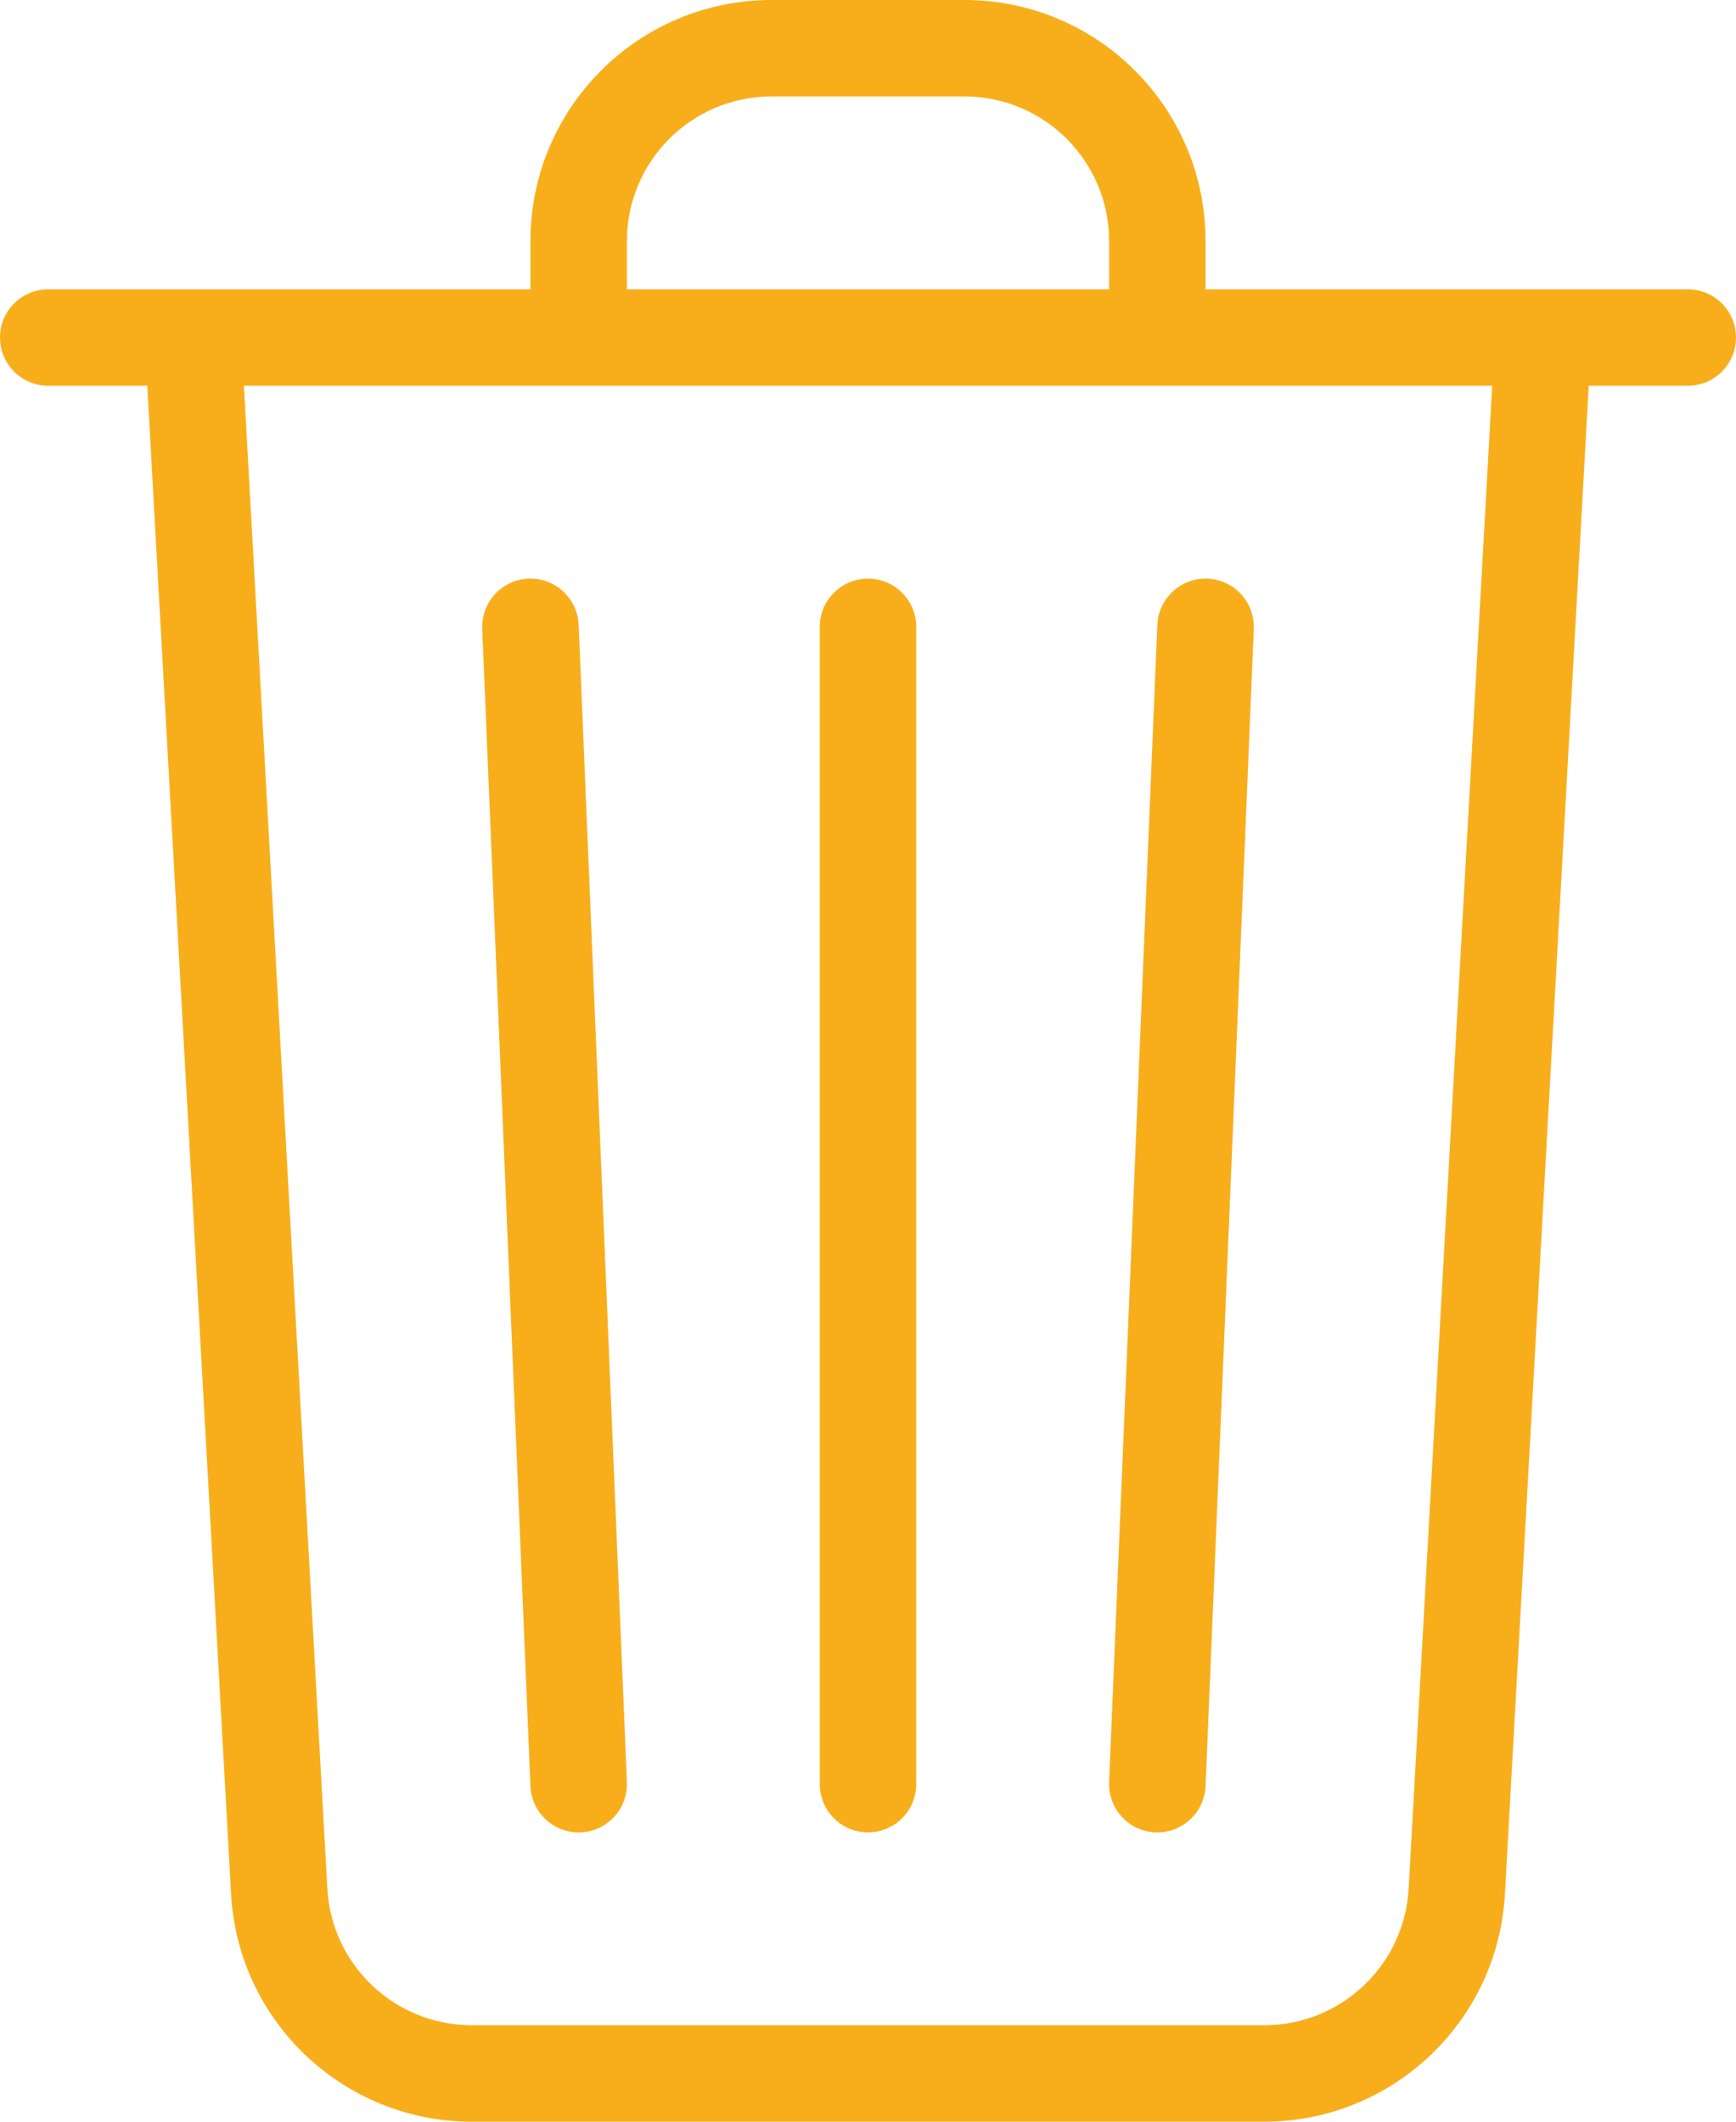 <svg width="18" height="22" viewBox="0 0 18 22" fill="none" xmlns="http://www.w3.org/2000/svg">
<path fill-rule="evenodd" clip-rule="evenodd" d="M8 0C6.619 0 5.5 1.119 5.5 2.5V3H2H1.471H0.5C0.224 3 0 3.224 0 3.5C0 3.776 0.224 4 0.5 4H1.527L2.396 19.639C2.469 20.963 3.565 22 4.892 22H13.108C14.435 22 15.531 20.963 15.604 19.639L16.473 4H17.5C17.776 4 18 3.776 18 3.5C18 3.224 17.776 3 17.5 3H16.529H16H12.5V2.5C12.5 1.119 11.381 0 10 0H8ZM11.5 3H6.5V2.5C6.5 1.672 7.172 1 8 1H10C10.828 1 11.5 1.672 11.5 2.5V3ZM3.394 19.583L2.529 4H5.5H6H12H12.5H15.472L14.606 19.583C14.562 20.378 13.904 21 13.108 21H4.892C4.096 21 3.438 20.378 3.394 19.583ZM6 6.479C5.988 6.203 5.755 5.989 5.479 6C5.203 6.012 4.989 6.245 5 6.521L5.5 18.521C5.512 18.797 5.745 19.011 6.021 19C6.297 18.988 6.511 18.755 6.5 18.479L6 6.479ZM12.521 6C12.797 6.012 13.011 6.245 13 6.521L12.5 18.521C12.488 18.797 12.255 19.011 11.979 19C11.703 18.988 11.489 18.755 11.5 18.479L12 6.479C12.012 6.203 12.245 5.989 12.521 6ZM9.5 6.5C9.5 6.224 9.276 6 9 6C8.724 6 8.5 6.224 8.5 6.5V18.5C8.5 18.776 8.724 19 9 19C9.276 19 9.5 18.776 9.5 18.5V6.5Z" fill="#F8AE1B"/>
</svg>
